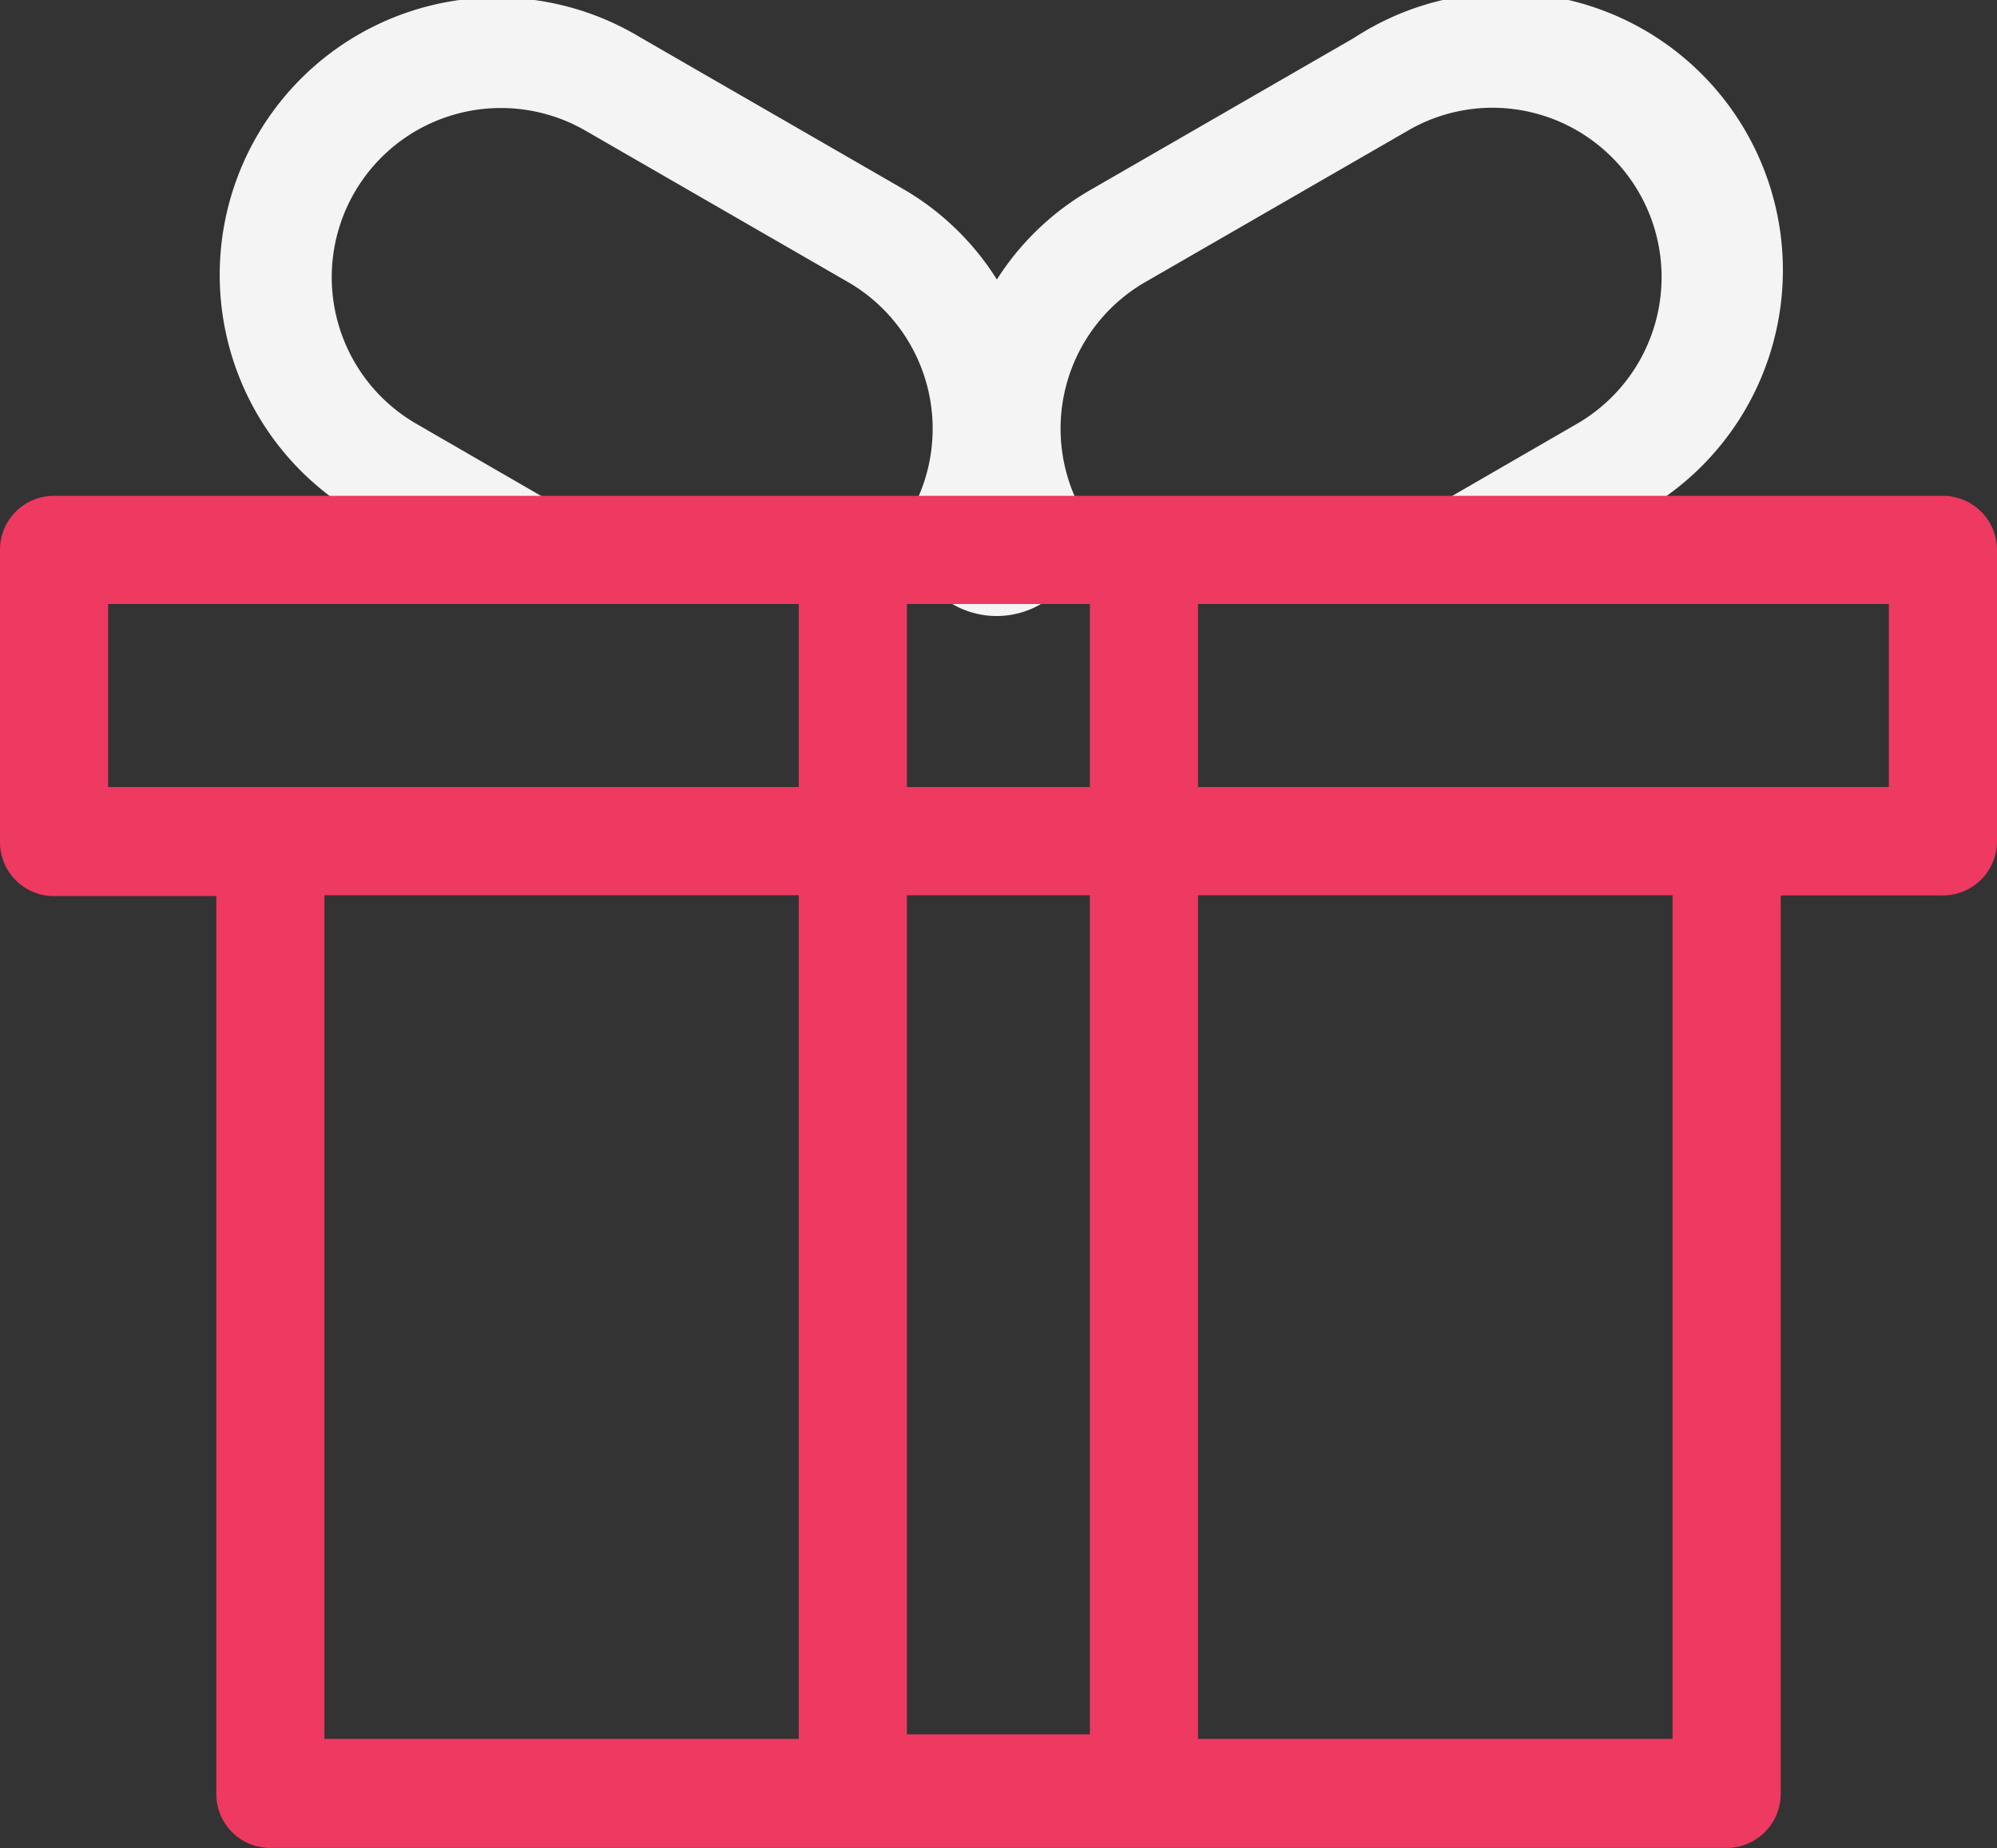 <svg id="Слой_1" data-name="Слой 1" xmlns="http://www.w3.org/2000/svg" width="92.33" height="85.44" viewBox="0 0 92.33 85.44"><rect x="0" y="0" width="92.33" height="85.44" fill="#333333" stroke="none"/><title>surorise_inside</title><path d="M614.26,66l-6.35,3.67a2.6,2.6,0,0,1-1.25.33,2.5,2.5,0,0,1-1.25-4.66l6.35-3.67a7.83,7.83,0,0,0-1.88-14.34,7.76,7.76,0,0,0-5.94.79l-12.14,7a7.82,7.82,0,0,0-2.87,10.68,4.06,4.06,0,1,1-8,0,7.83,7.83,0,0,0-2.87-10.68l-12.14-7a7.82,7.82,0,1,0-7.82,13.55l6.35,3.67A2.5,2.5,0,0,1,563.22,70a2.6,2.6,0,0,1-1.25-.33L555.62,66A12.82,12.82,0,1,1,568.44,43.8l12.14,7A12.53,12.53,0,0,1,584.94,55a12.53,12.53,0,0,1,4.36-4.16l12.14-7A12.82,12.82,0,1,1,614.26,66Z" transform="translate(-538.85 -42.08)" style="fill:#f4f4f4"/><path d="M628.68,65H541.35a2.49,2.49,0,0,0-2.5,2.5V81a2.49,2.49,0,0,0,2.5,2.5h7.5V125a2.49,2.49,0,0,0,2.5,2.5h67.33a2.5,2.5,0,0,0,2.5-2.5V83.47h7.5a2.5,2.5,0,0,0,2.5-2.5V67.51A2.5,2.5,0,0,0,628.68,65Zm-47.9,5h8.46v8.46h-8.46V70Zm0,13.46h8.46v38.79h-8.46V83.47Zm-36.93-5V70h31.93v8.46H543.85Zm10,5h21.93v39H553.85v-39Zm62.33,39H594.24v-39h21.94v39Zm10-44H594.24V70h31.94v8.46Z" transform="translate(-538.85 -42.08)" style="fill:#ee3961"/></svg>